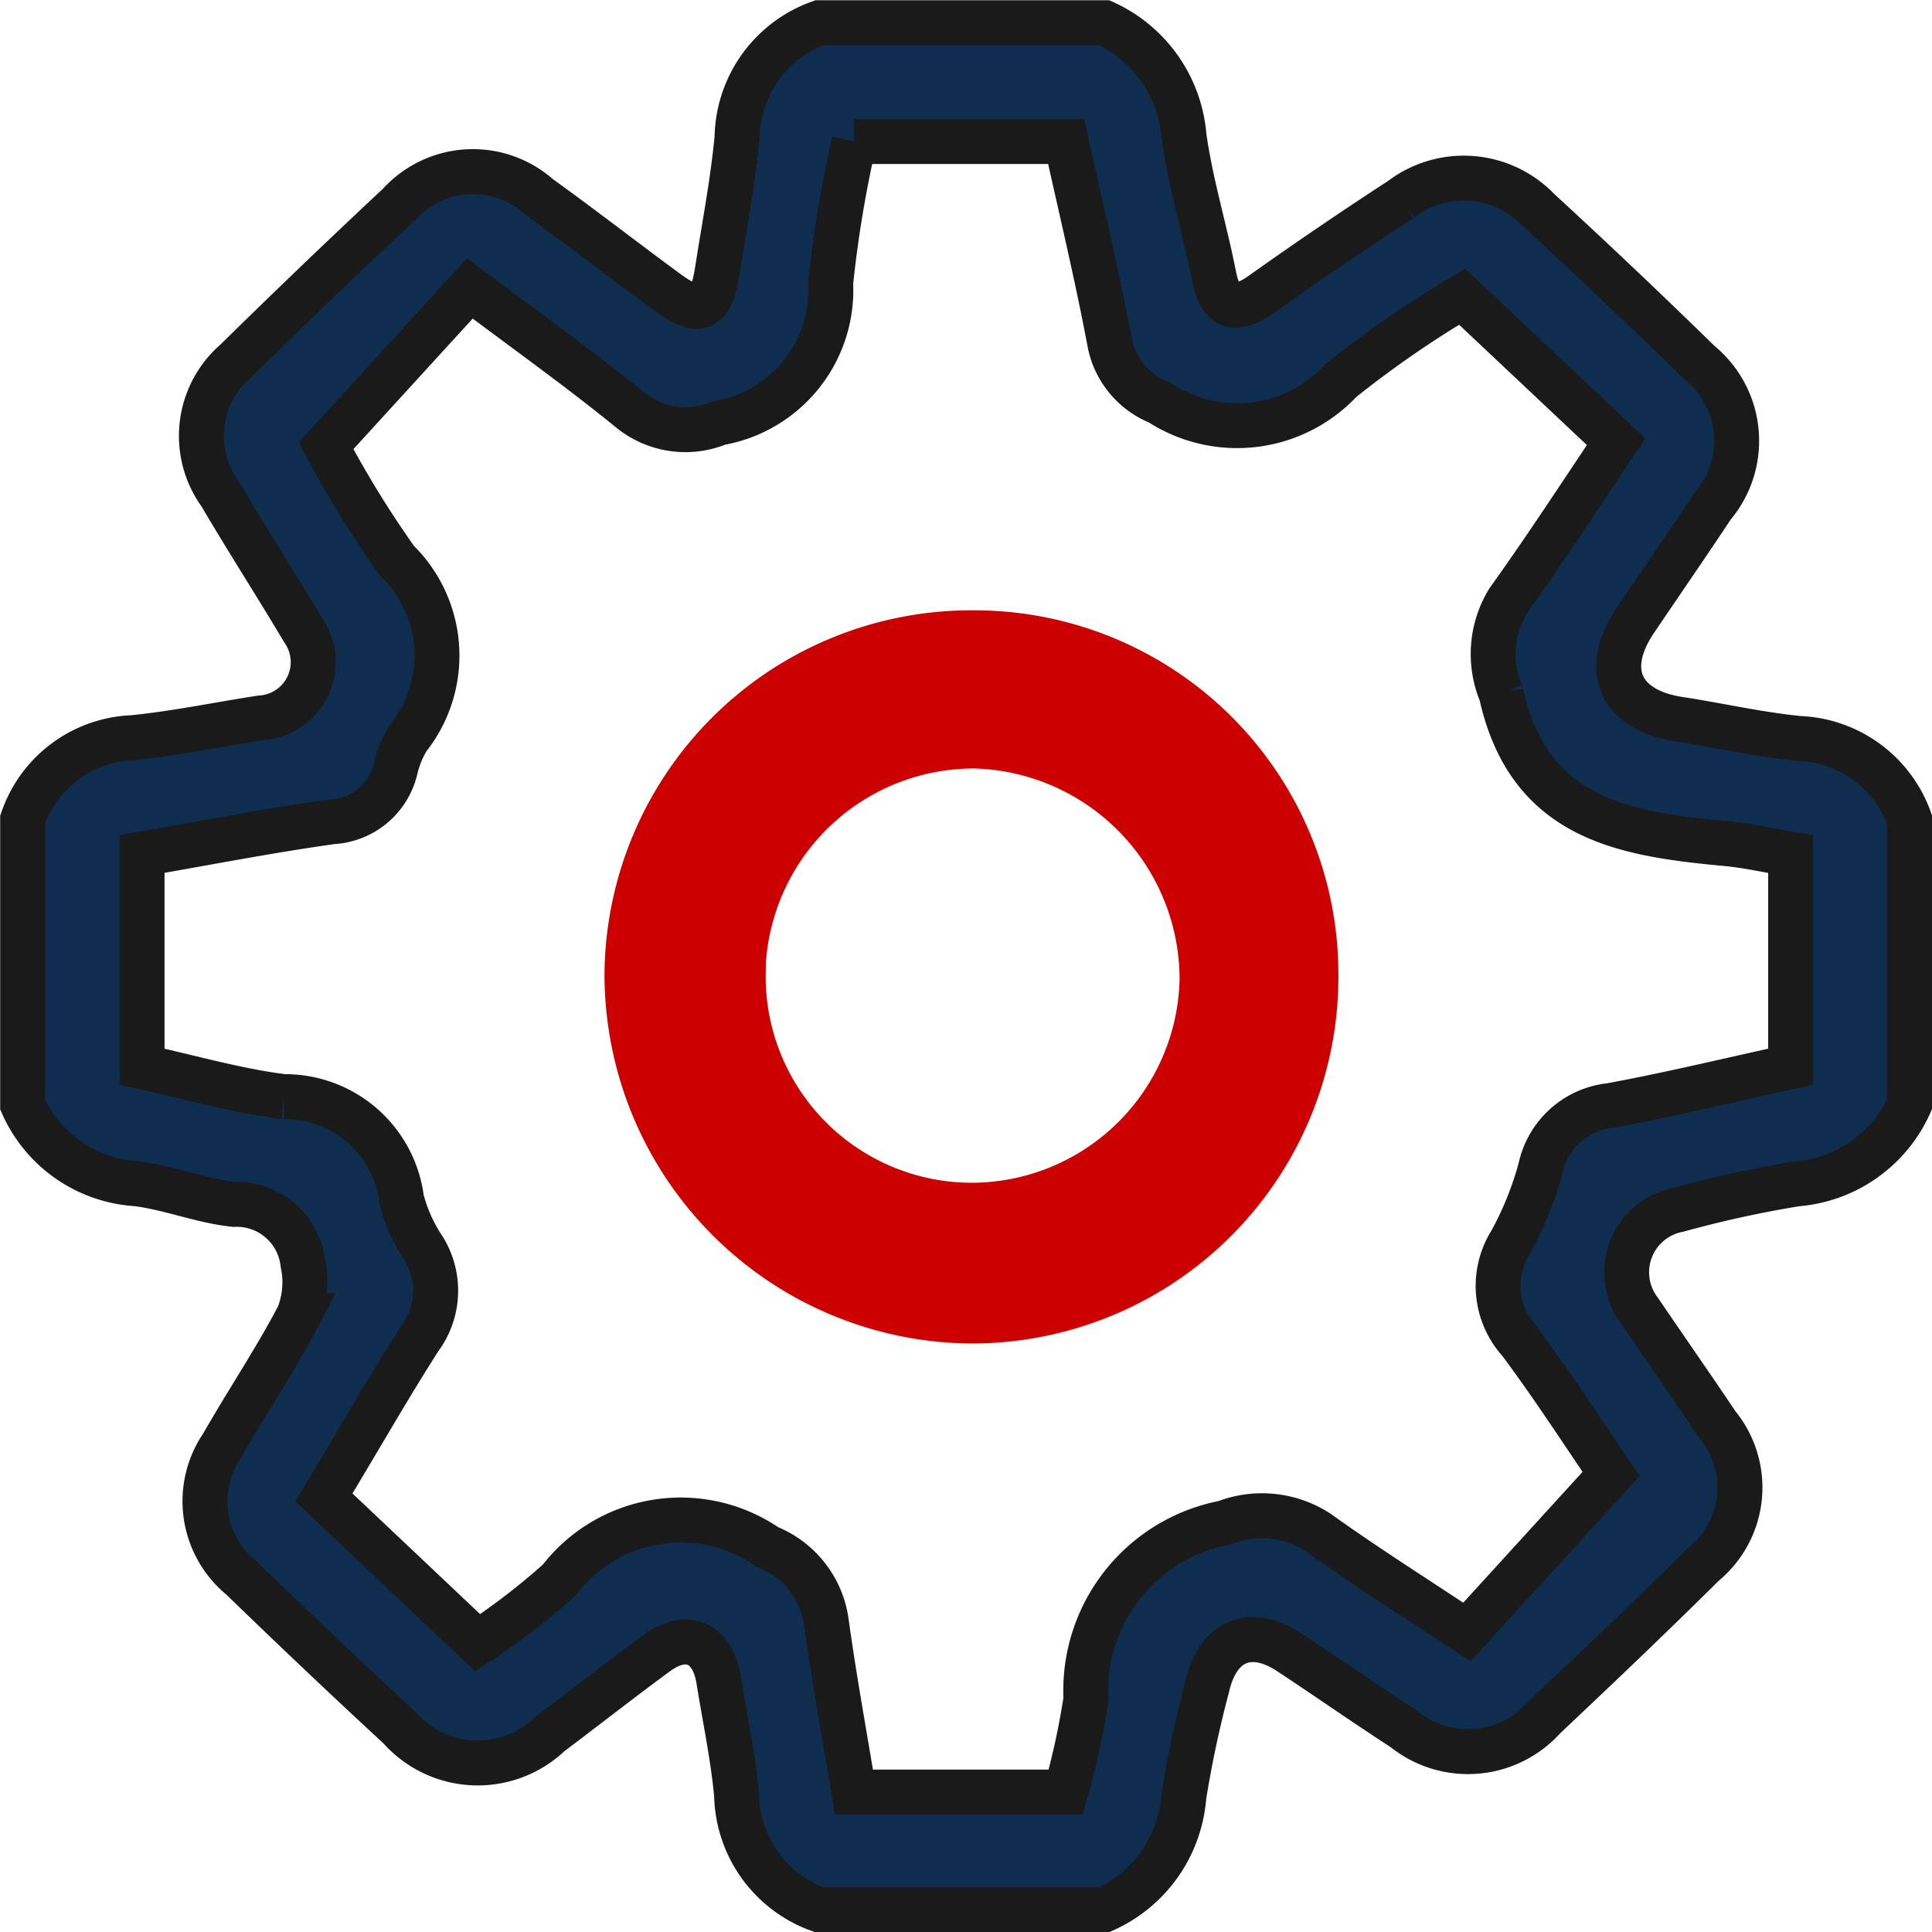 <svg xmlns="http://www.w3.org/2000/svg" width="21.5" height="21.5" viewBox="0 0 21.5 21.5">
  <g id="Grupo_4863" data-name="Grupo 4863" transform="translate(242.714 -124.56)">
    <path id="Trazado_7508" data-name="Trazado 7508" d="M-221.464,133.677v3.173a1.51,1.51,0,0,1-1.257.885,12.449,12.449,0,0,0-1.316.288.708.708,0,0,0-.433,1.121c.287.423.581.842.866,1.268a1.1,1.1,0,0,1-.148,1.551c-.584.578-1.179,1.146-1.778,1.71a1.136,1.136,0,0,1-1.562.127c-.429-.278-.848-.572-1.275-.853s-.794-.135-.912.38a12.3,12.3,0,0,0-.261,1.227,1.507,1.507,0,0,1-.884,1.258H-233.6a1.386,1.386,0,0,1-.917-1.276c-.04-.432-.132-.859-.2-1.287-.069-.41-.356-.536-.688-.293-.4.294-.79.6-1.189.9a1.161,1.161,0,0,1-1.674-.07q-.89-.823-1.76-1.667a1.1,1.1,0,0,1-.212-1.475c.277-.486.591-.951.849-1.445a1.02,1.02,0,0,0,.047-.583.74.74,0,0,0-.763-.653c-.368-.038-.724-.186-1.092-.23a1.487,1.487,0,0,1-1.263-.88v-3.173a1.349,1.349,0,0,1,1.226-.911c.478-.048.951-.147,1.426-.22a.622.622,0,0,0,.469-.977c-.3-.505-.62-1-.92-1.512a1.1,1.1,0,0,1,.17-1.482q.9-.885,1.817-1.742a1.106,1.106,0,0,1,1.558-.086c.479.345.945.707,1.421,1.057.366.269.494.213.565-.244.076-.491.172-.98.218-1.474a1.382,1.382,0,0,1,.916-1.276h3.173a1.523,1.523,0,0,1,.885,1.26c.072.521.229,1.029.331,1.546.075.38.238.424.543.207q.759-.539,1.54-1.047a1.152,1.152,0,0,1,1.533.12q.909.836,1.793,1.7a1.121,1.121,0,0,1,.144,1.592c-.283.427-.574.848-.861,1.273-.372.55-.17,1,.49,1.1.445.068.885.17,1.332.214A1.362,1.362,0,0,1-221.464,133.677Zm-4.979-5.815a11.759,11.759,0,0,0-1.347.931,1.581,1.581,0,0,1-2.022.246.9.9,0,0,1-.554-.673c-.14-.744-.318-1.481-.483-2.231h-2.36a13.191,13.191,0,0,0-.261,1.577,1.5,1.5,0,0,1-1.243,1.555.972.972,0,0,1-.986-.143c-.563-.459-1.156-.88-1.786-1.355l-1.6,1.751a11.47,11.47,0,0,0,.787,1.278,1.476,1.476,0,0,1,.124,1.979,1.147,1.147,0,0,0-.14.344.763.763,0,0,1-.7.583c-.715.1-1.426.24-2.119.359v2.368c.548.119,1.058.269,1.579.333a1.306,1.306,0,0,1,1.309,1.142,1.809,1.809,0,0,0,.247.55.89.89,0,0,1-.045,1c-.366.573-.7,1.164-1.067,1.767l1.712,1.618a7.564,7.564,0,0,0,.91-.7,1.7,1.7,0,0,1,2.316-.364,1.051,1.051,0,0,1,.651.814c.086.627.2,1.251.31,1.912h2.357a8.505,8.505,0,0,0,.225-1.037,1.9,1.9,0,0,1,1.543-1.96,1.143,1.143,0,0,1,1.04.107c.529.379,1.08.726,1.656,1.109l1.605-1.76c-.29-.423-.635-.959-1.014-1.468a.922.922,0,0,1-.1-1.117,3.678,3.678,0,0,0,.329-.819.89.89,0,0,1,.776-.695c.668-.123,1.33-.284,2.007-.432v-2.366c-.247-.041-.473-.093-.7-.115-1.138-.107-2.21-.261-2.521-1.67a1.137,1.137,0,0,1,.079-1.037c.413-.576.8-1.171,1.2-1.767Z" fill="#0e2d4f" stroke="#1a1a1a" stroke-width="0.5"/>
    <path id="Trazado_7509" data-name="Trazado 7509" d="M-166.543,197.578a3.8,3.8,0,0,1,3.819,3.817,3.831,3.831,0,0,1-3.81,3.842,3.861,3.861,0,0,1-3.857-3.856A3.831,3.831,0,0,1-166.543,197.578Zm-2.554,3.789a2.545,2.545,0,0,0,2.515,2.581,2.568,2.568,0,0,0,2.591-2.517,2.6,2.6,0,0,0-2.527-2.593A2.571,2.571,0,0,0-169.1,201.367Z" transform="translate(-65.346 -65.976)" fill="#c00" stroke="#c00" stroke-width="0.5"/>
  </g>
</svg>
